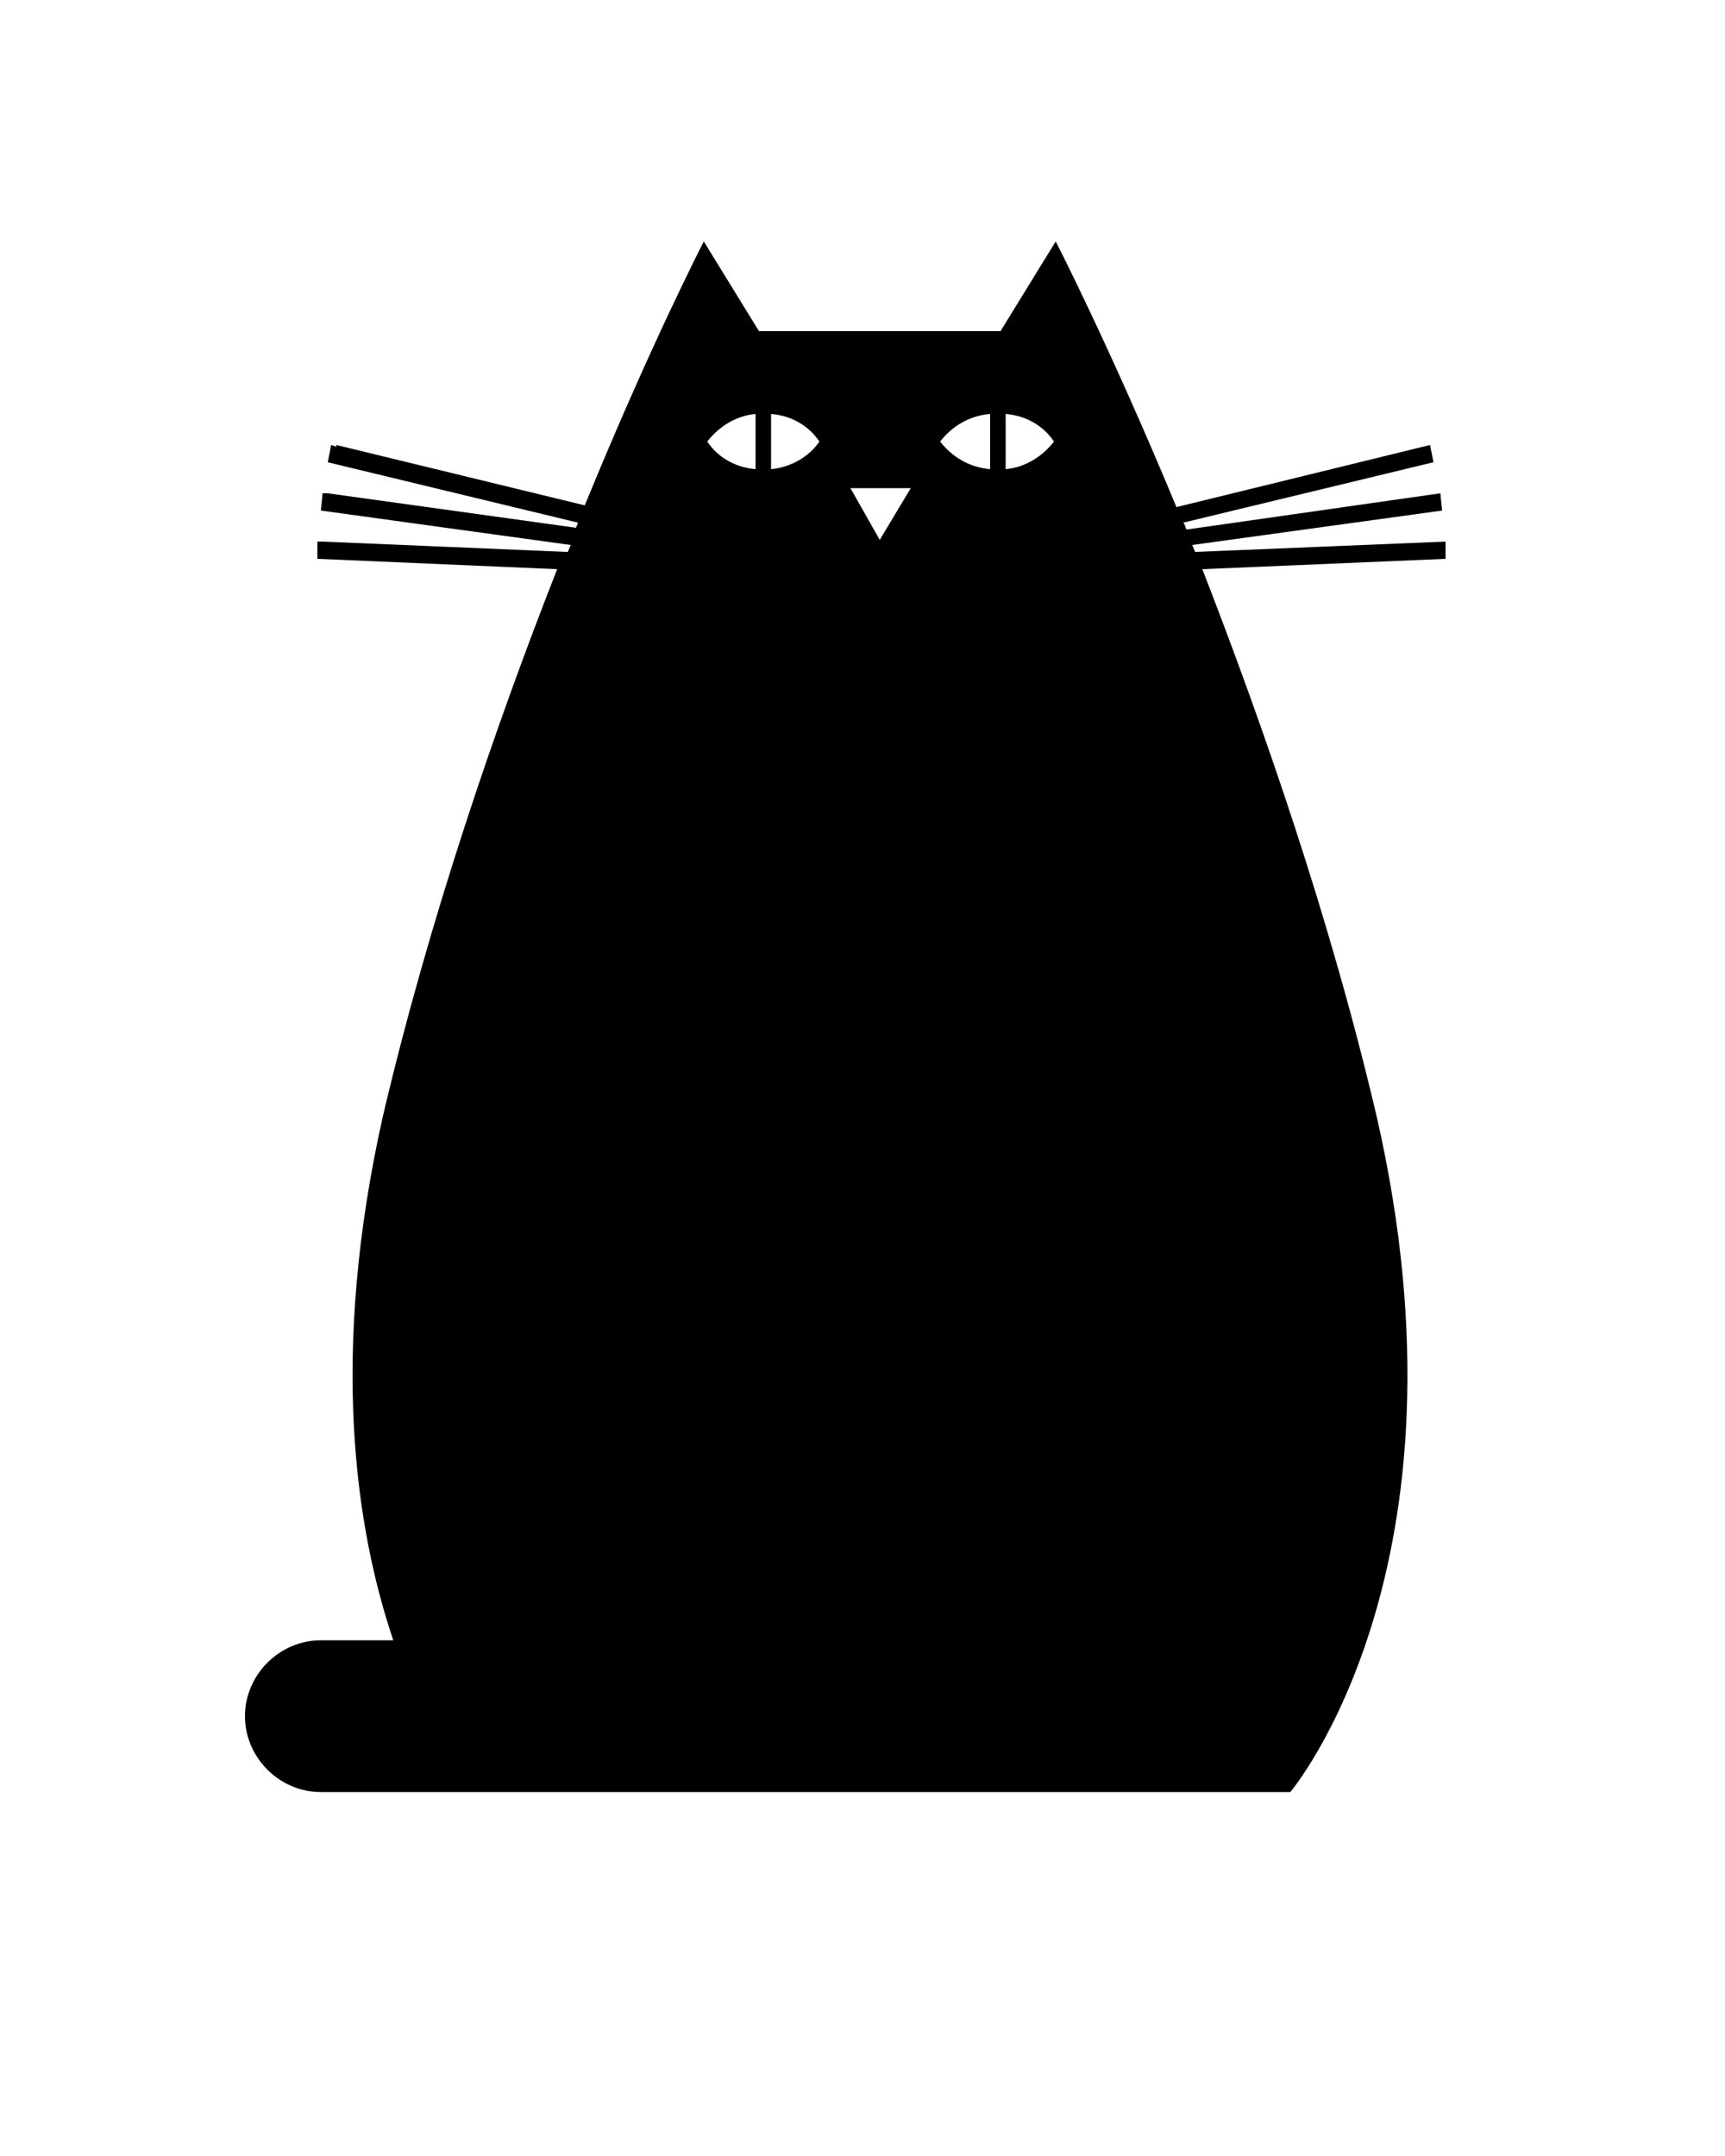<?xml version="1.0" encoding="utf-8"?>
<!-- Generator: Adobe Illustrator 21.0.2, SVG Export Plug-In . SVG Version: 6.00 Build 0)  -->
<svg version="1.1" id="Layer_1" xmlns="http://www.w3.org/2000/svg" xmlns:xlink="http://www.w3.org/1999/xlink" x="0px" y="0px"
	 viewBox="0 0 100 125" style="enable-background:new 0 0 100 125;" xml:space="preserve">
<style type="text/css">
	.st0{fill:none;}
</style>
<rect x="5" y="5" class="st0" width="90" height="90"/>
<g>
	<path d="M69.7,33l14.1-0.6l0-1L69.3,32c-0.1-0.1-0.1-0.3-0.2-0.4l14.5-2l-0.1-1l-14.7,2.1c-0.1-0.1-0.1-0.3-0.2-0.4l14.5-3.5
		l-0.2-1l-14.7,3.6C64.3,20,61.2,14,61.2,14L58,19.2H44L40.8,14c0,0-3.1,6-6.9,15.3l-14.4-3.5l0,0.1l-0.3-0.1l-0.2,1l14.5,3.5
		c0,0.1-0.1,0.2-0.1,0.3l-14.4-2l0,0l-0.3,0l-0.1,1l14.5,2c-0.1,0.1-0.1,0.3-0.2,0.4l-14.2-0.6v0l-0.3,0l0,1L32.3,33
		c-3.5,8.9-7.4,20.2-10.1,31.7c-3.1,13.8-1.6,23.9,0.6,30.4h-4.2c-2.4,0-4.4,2-4.4,4.4c0,2.4,2,4.4,4.4,4.4h8.7h3.5h44
		c0,0,11-13,5-39.2C77.1,53.2,73.2,42,69.7,33z M43.8,27.2c-1.2-0.1-2.2-0.7-2.8-1.6c0.7-0.9,1.7-1.5,2.8-1.6V27.2z M44.7,27.2V24
		c1.2,0.1,2.2,0.7,2.8,1.6C46.9,26.5,45.8,27.1,44.7,27.2z M51,31.3l-1.7-3h3.5L51,31.3z M57.4,27.2c-1.2-0.1-2.2-0.7-2.9-1.6
		c0.7-0.9,1.7-1.5,2.9-1.6V27.2z M58.3,27.2V24c1.2,0.1,2.2,0.7,2.8,1.6C60.4,26.5,59.4,27.1,58.3,27.2z"/>
</g>
</svg>
